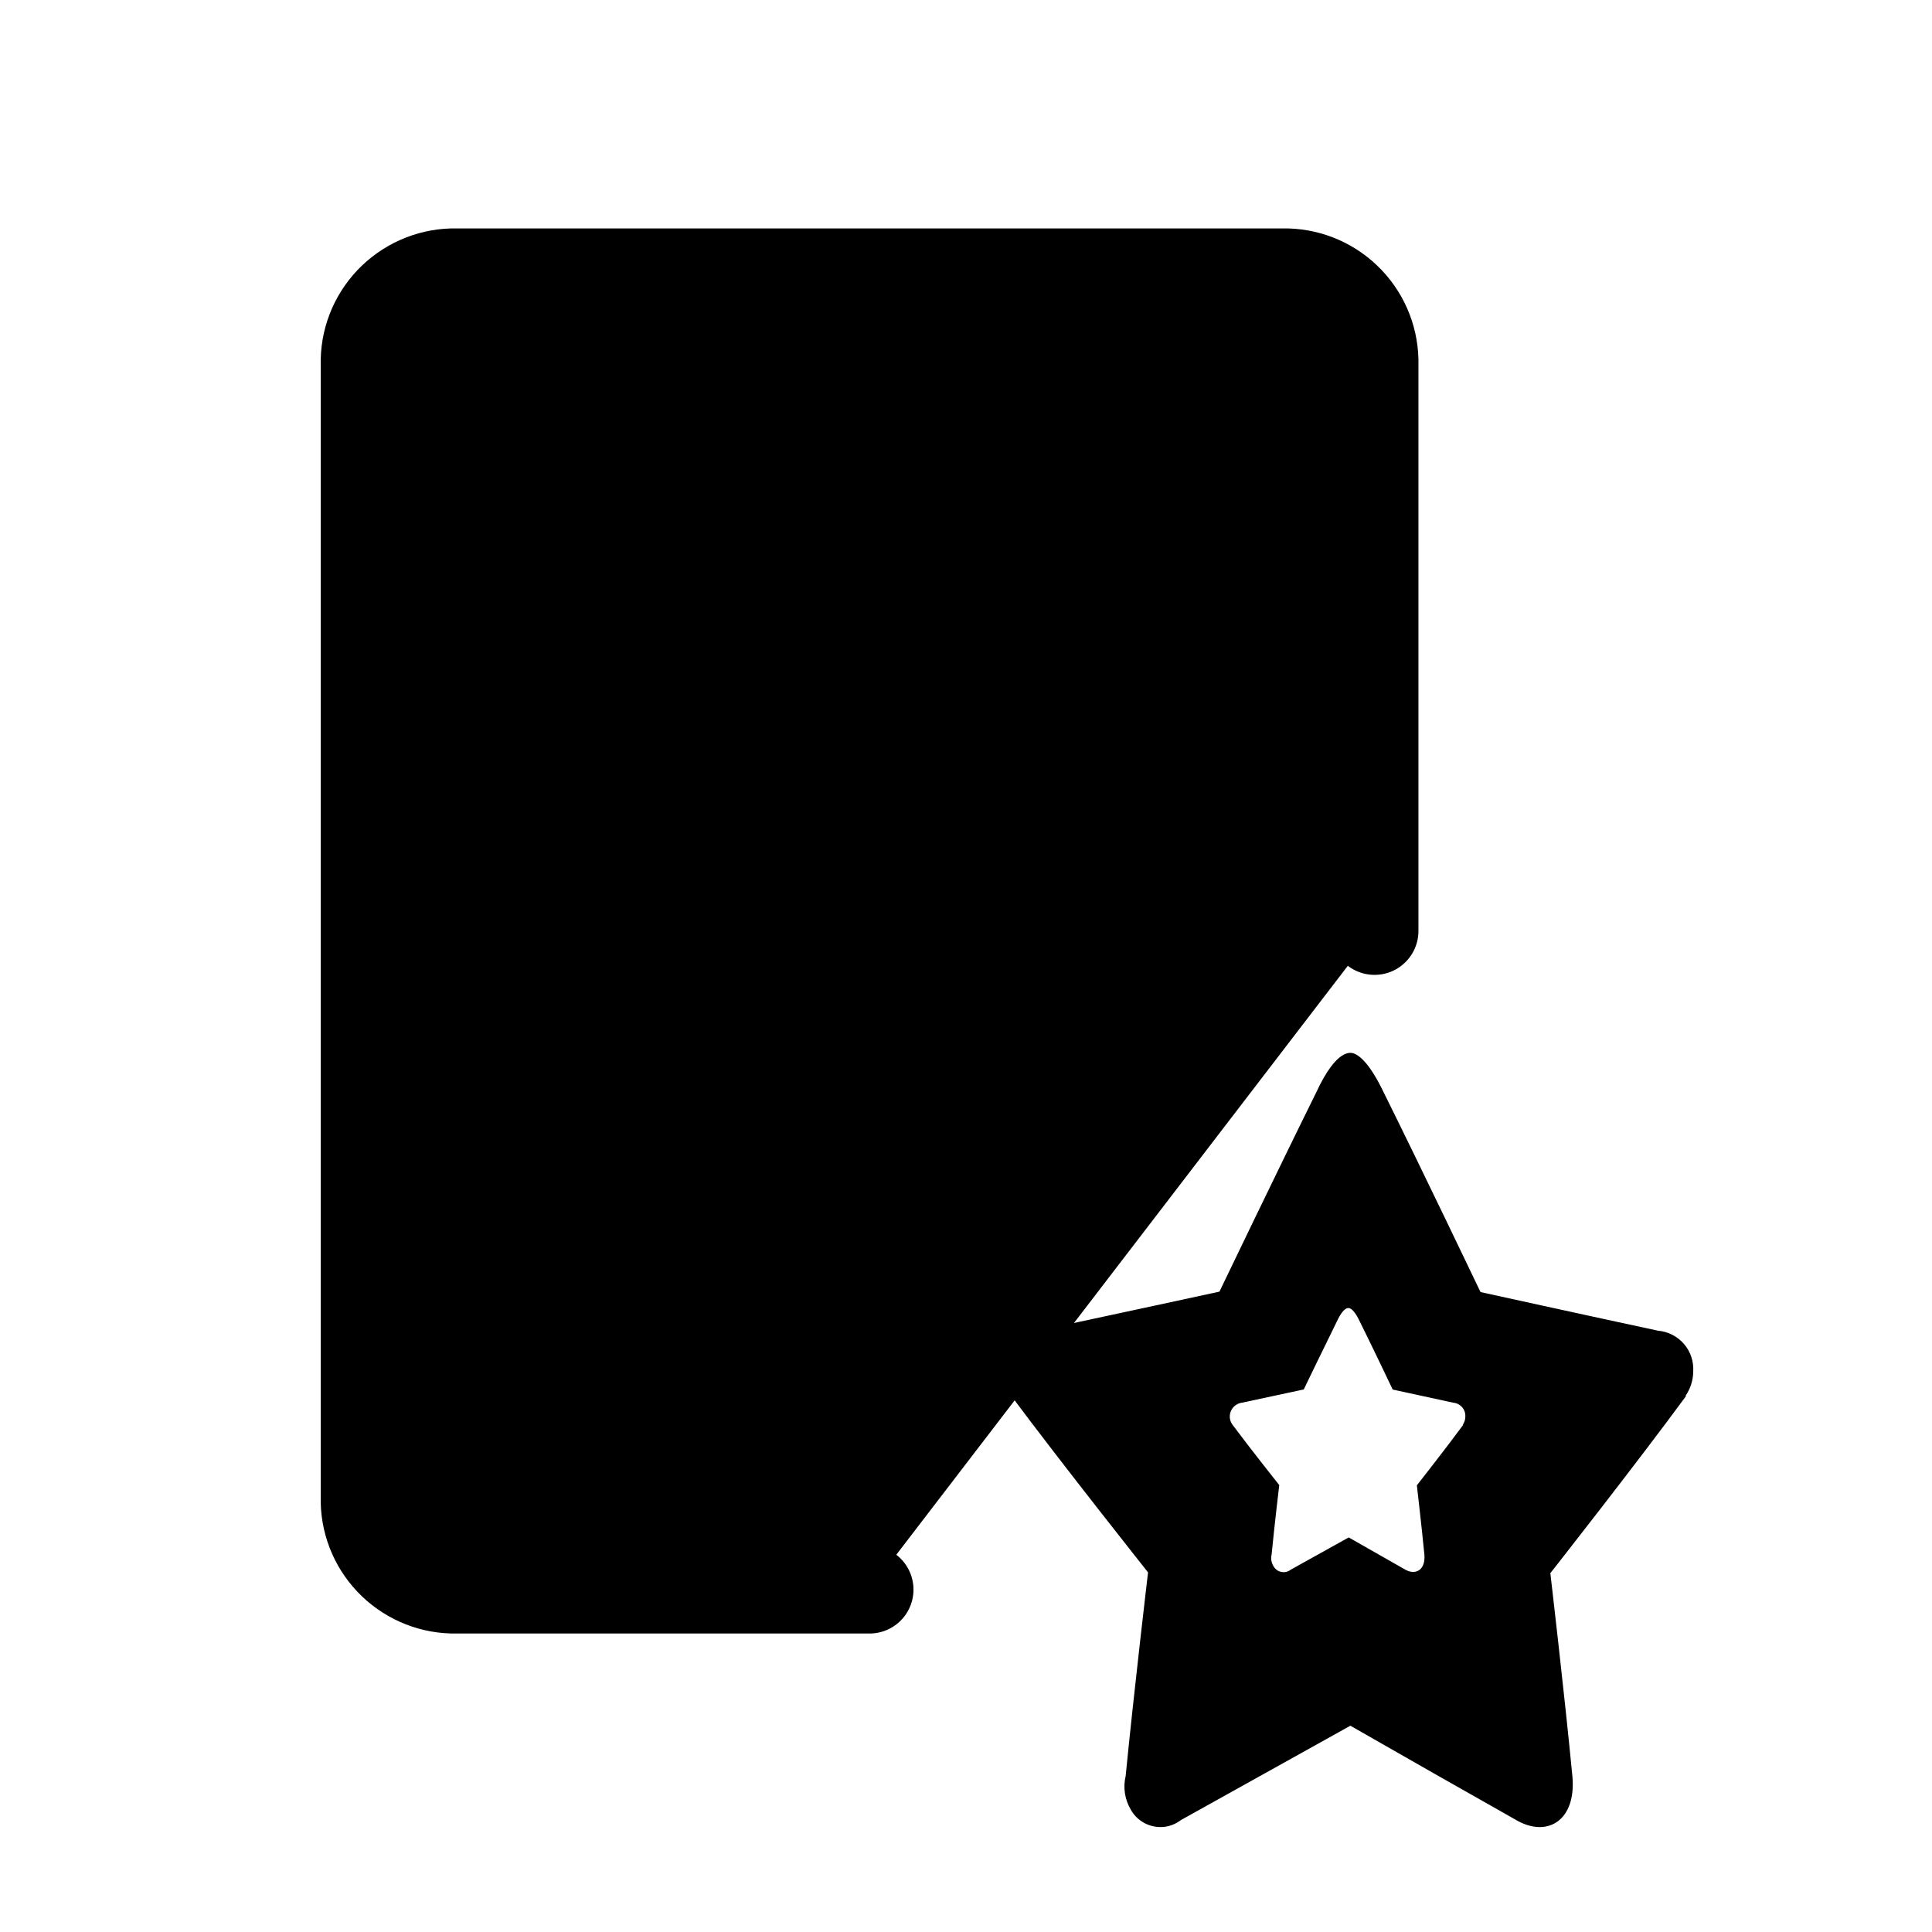 <svg
    xmlns="http://www.w3.org/2000/svg"
    viewBox="0 0 22 22"
    id="vector">
    <path
        id="path"
        d="M 19.193 15.895 C 19.249 15.814 19.28 15.718 19.281 15.619 C 19.288 15.504 19.251 15.391 19.176 15.304 C 19.101 15.217 18.995 15.163 18.881 15.153 C 18.088 14.983 16.859 14.713 16.859 14.713 C 16.859 14.713 16.187 13.306 15.759 12.445 C 15.608 12.128 15.493 12.026 15.419 11.997 C 15.391 11.987 15.227 11.921 14.986 12.444 C 14.56 13.304 13.886 14.708 13.886 14.708 C 13.886 14.708 12.641 14.978 11.839 15.149 C 11.729 15.16 11.627 15.21 11.551 15.289 C 11.474 15.369 11.428 15.473 11.421 15.583 C 11.414 15.692 11.446 15.801 11.512 15.89 C 12.077 16.65 13.073 17.905 13.073 17.905 C 13.073 17.905 12.91 19.285 12.818 20.224 C 12.787 20.354 12.808 20.491 12.876 20.606 C 12.912 20.671 12.966 20.724 13.031 20.759 C 13.097 20.794 13.171 20.81 13.245 20.804 C 13.319 20.798 13.389 20.77 13.448 20.725 L 15.377 19.651 Q 16.33 20.197 17.286 20.737 C 17.636 20.924 17.946 20.717 17.906 20.237 C 17.816 19.295 17.654 17.914 17.654 17.914 C 17.654 17.914 18.642 16.657 19.2 15.896 Z M 16.661 16.226 C 16.47 16.486 16.134 16.914 16.134 16.914 C 16.134 16.914 16.189 17.385 16.22 17.706 C 16.233 17.87 16.128 17.94 16.008 17.877 Q 15.683 17.693 15.358 17.507 L 14.7 17.873 C 14.68 17.889 14.655 17.9 14.629 17.902 C 14.603 17.904 14.577 17.899 14.554 17.887 C 14.531 17.874 14.512 17.855 14.5 17.832 C 14.477 17.793 14.469 17.746 14.48 17.702 C 14.511 17.382 14.567 16.911 14.567 16.911 C 14.567 16.911 14.228 16.484 14.035 16.224 C 14.012 16.194 14.001 16.157 14.004 16.119 C 14.006 16.082 14.022 16.047 14.048 16.02 C 14.074 15.993 14.109 15.976 14.146 15.972 L 14.846 15.822 C 14.846 15.822 15.077 15.343 15.222 15.05 C 15.304 14.871 15.36 14.894 15.37 14.898 C 15.395 14.907 15.434 14.942 15.485 15.05 C 15.631 15.344 15.859 15.823 15.859 15.823 L 16.549 15.973 C 16.588 15.976 16.624 15.995 16.65 16.025 C 16.676 16.054 16.688 16.093 16.686 16.132 C 16.686 16.166 16.675 16.198 16.656 16.226 Z"
        fill="#000000"/>
    <path
        id="path_1"
        d="M 9.902 18.101 L 5.197 18.101 C 4.926 18.107 4.664 18.004 4.468 17.817 C 4.272 17.63 4.158 17.372 4.152 17.101 L 4.152 4.101 C 4.158 3.83 4.272 3.572 4.468 3.385 C 4.664 3.198 4.926 3.095 5.197 3.101 L 14.606 3.101 C 14.877 3.095 15.14 3.197 15.336 3.385 C 15.532 3.572 15.646 3.83 15.652 4.101 L 15.652 10.601"
        fill="#00000000"
        stroke="#000000"
        stroke-width="1"
        stroke-linecap="round"/>
    <path
        id="path_2"
        d="M 6.652 6.102 L 12.652 6.102"
        fill="#00000000"
        stroke="#000000"
        stroke-width="1"
        stroke-linecap="round"/>
    <path
        id="path_6"
        d="M 6.652 9.102 L 12.652 9.102"
        fill="#00000000"
        stroke="#000000"
        stroke-width="1"
        stroke-linecap="round"/>
    <path
        id="path_7"
        d="M 6.652 12.102 L 9.652 12.102"
        fill="#00000000"
        stroke="#000000"
        stroke-width="1"
        stroke-linecap="round"/>
</svg>
